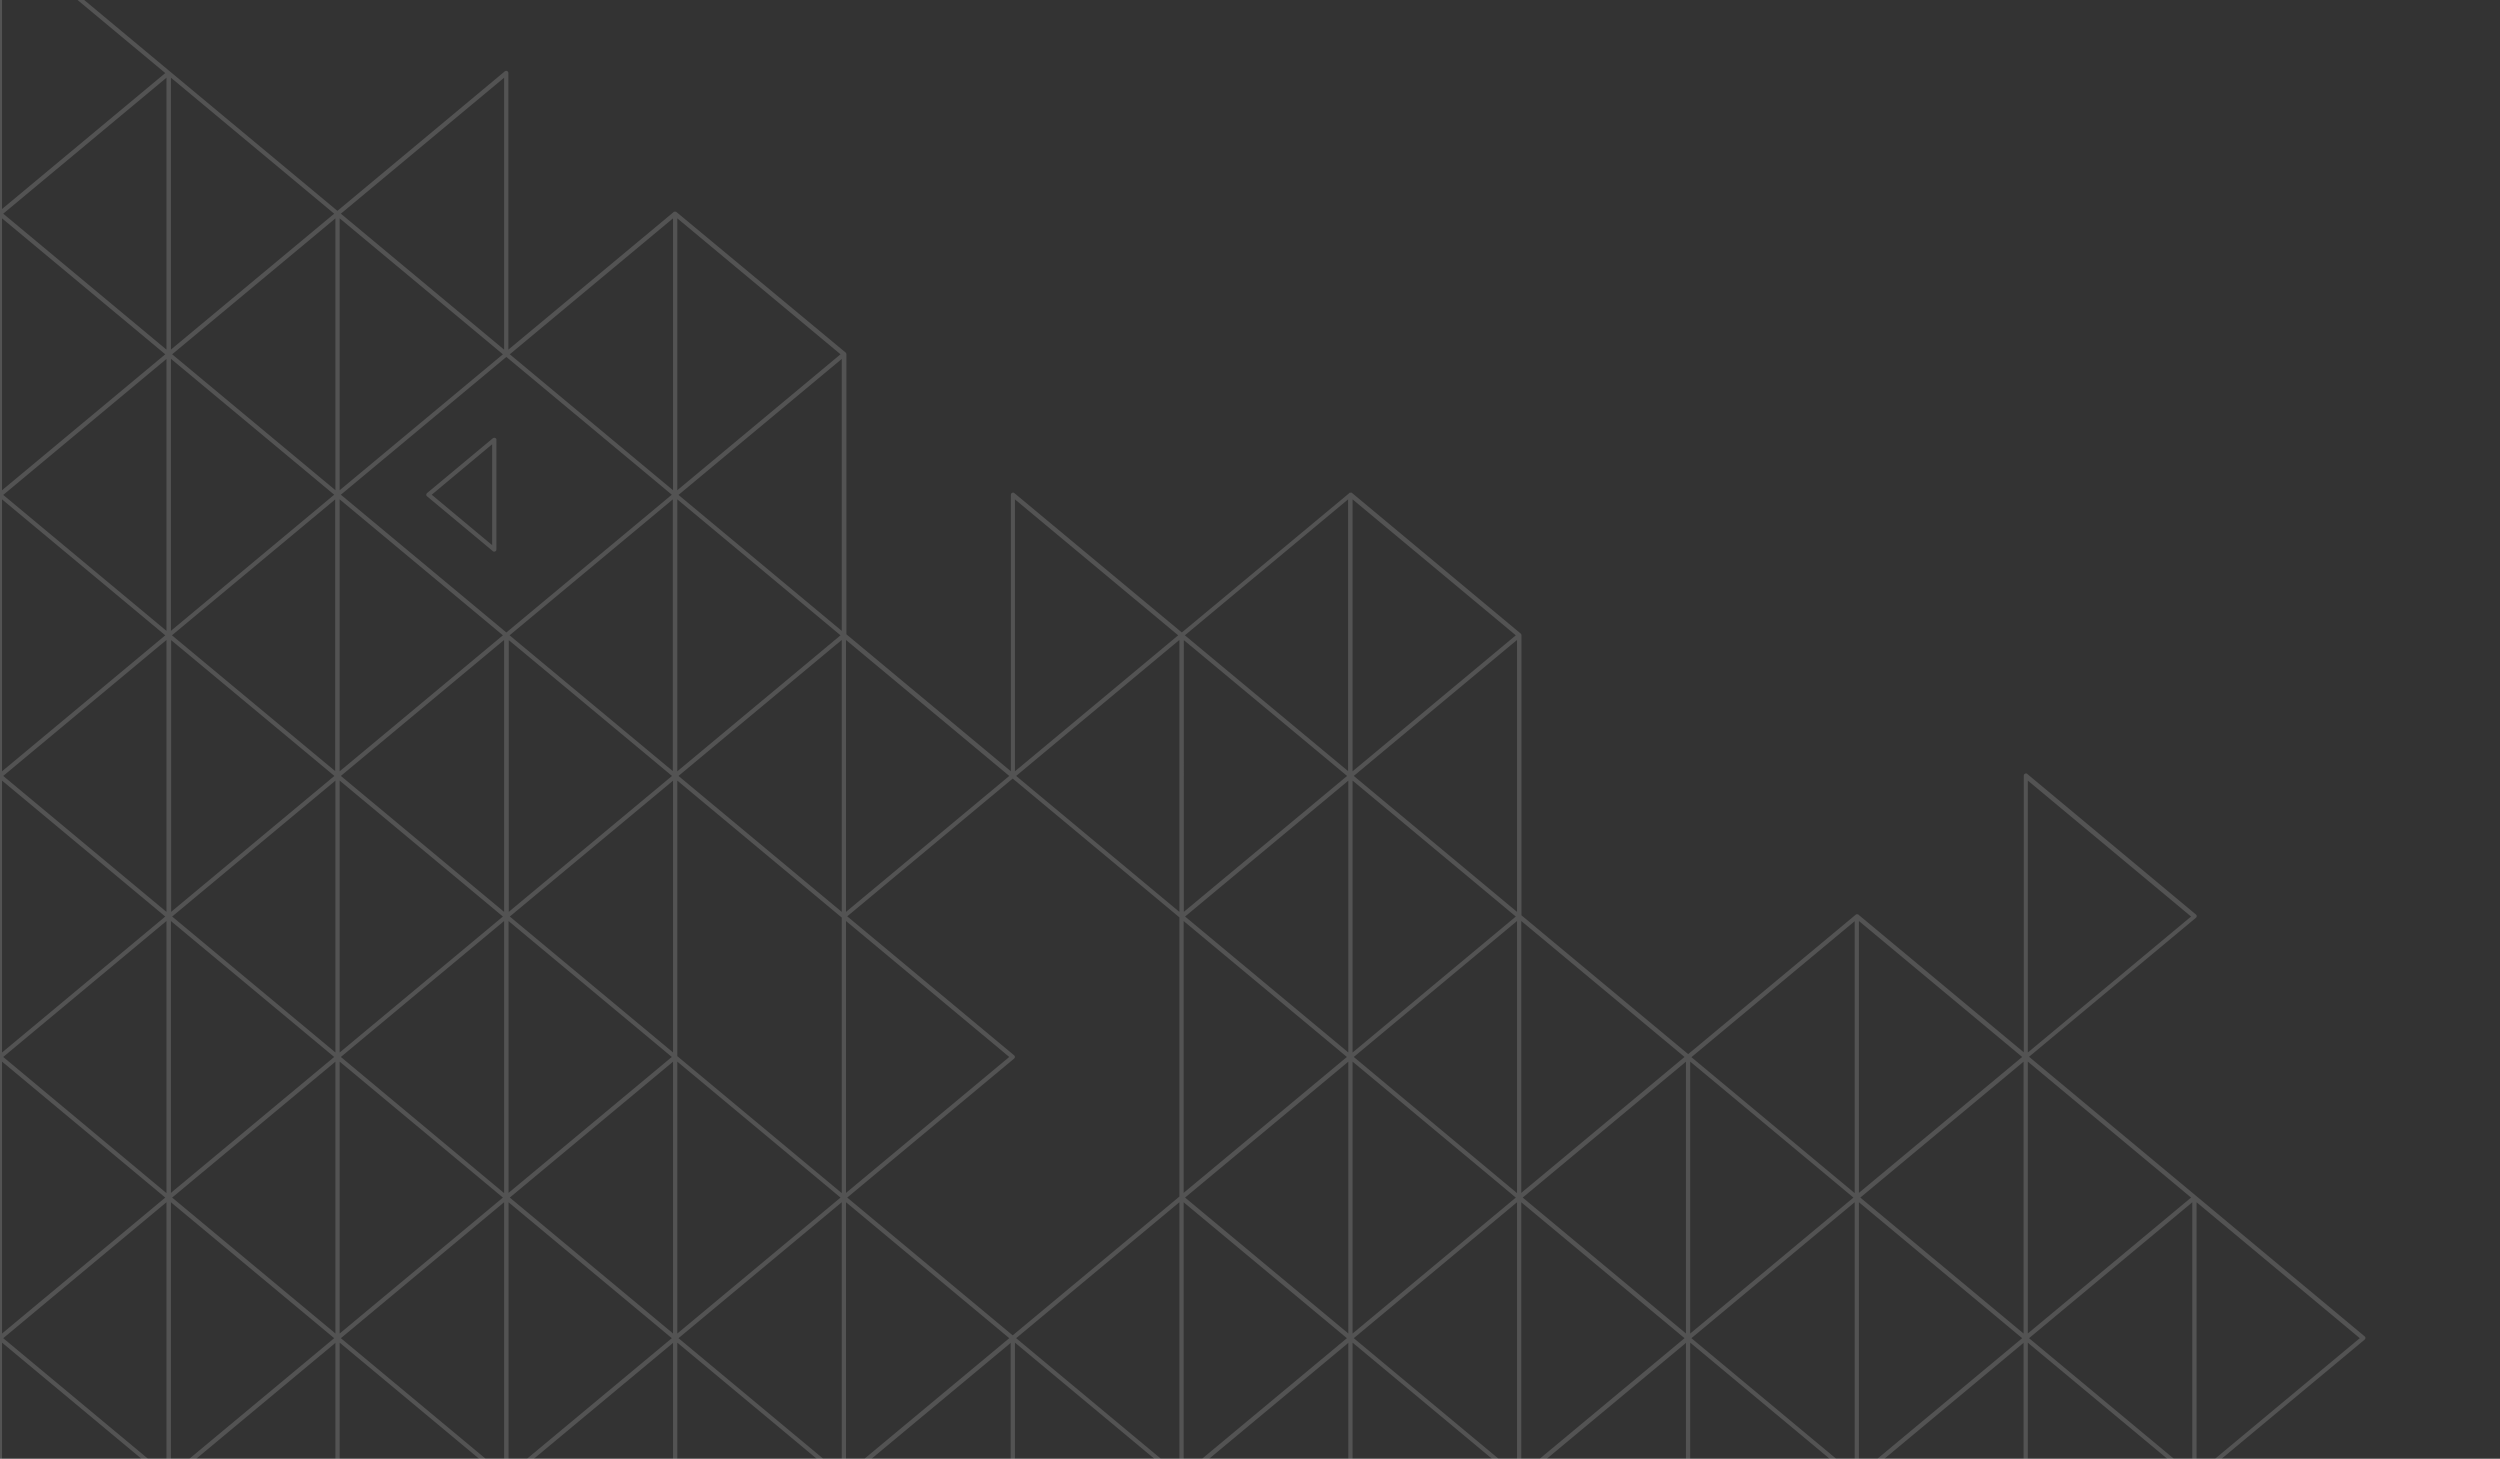 <svg width="533" height="311" viewBox="0 0 533 311" fill="none" xmlns="http://www.w3.org/2000/svg">
<rect x="0" y="0" width="533" height="311" fill="#333333" stroke="none"/>
<path d="M105.574 93.375C105.402 93.289 105.227 93.332 105.098 93.418L91.047 105.125C90.961 105.211 90.875 105.34 90.875 105.473C90.875 105.602 90.918 105.73 91.047 105.816L105.098 117.523C105.184 117.609 105.273 117.609 105.402 117.609C105.488 117.609 105.531 117.609 105.574 117.566C105.746 117.48 105.832 117.352 105.832 117.133L105.832 93.723C105.875 93.594 105.746 93.418 105.574 93.375ZM104.926 116.227L92.043 105.473L104.926 94.715L104.926 116.227ZM540.027 314.848C539.855 314.762 539.684 314.805 539.555 314.891L503.844 344.609L468.562 315.238L504.144 285.606C504.23 285.516 504.316 285.387 504.316 285.258C504.316 285.129 504.273 285 504.144 284.914L468.176 254.934L432.594 225.301L468.176 195.668C468.262 195.582 468.348 195.449 468.348 195.32C468.348 195.191 468.305 195.063 468.176 194.977L432.203 164.996C432.074 164.867 431.859 164.867 431.73 164.953C431.555 165.039 431.469 165.168 431.469 165.387L431.469 224.352L396.234 195.02C396.234 195.02 396.191 195.02 396.191 194.977L396.148 194.934C396.105 194.934 396.105 194.934 396.062 194.934C396.019 194.934 395.973 194.934 395.93 194.934C395.887 194.934 395.844 194.934 395.801 194.934C395.758 194.934 395.758 194.934 395.715 194.934L395.672 194.977C395.672 194.977 395.629 194.977 395.629 195.02L359.918 224.738L324.379 195.148L324.379 135.449C324.379 135.363 324.336 135.277 324.336 135.234L324.293 135.191C324.293 135.148 324.25 135.148 324.25 135.106L288.281 105.125C288.281 105.125 288.238 105.125 288.238 105.082L288.191 105.039C288.148 105.039 288.148 105.039 288.105 105.039C288.062 105.039 288.02 105.039 287.977 105.039C287.934 105.039 287.891 105.039 287.848 105.039C287.805 105.039 287.805 105.039 287.762 105.039L287.719 105.082C287.719 105.082 287.676 105.082 287.676 105.125L251.965 134.844L216.254 105.125C216.121 104.996 215.906 104.996 215.777 105.082C215.605 105.168 215.516 105.297 215.516 105.516L215.516 164.434L180.453 135.234L180.453 75.535C180.453 75.449 180.41 75.363 180.41 75.32L180.367 75.277C180.367 75.234 180.324 75.234 180.324 75.191L144.227 45.211C144.227 45.211 144.184 45.211 144.184 45.168L144.137 45.125C144.137 45.125 144.094 45.125 144.051 45.125C144.008 45.125 143.965 45.125 143.922 45.125C143.879 45.125 143.836 45.125 143.793 45.125C143.75 45.125 143.75 45.125 143.707 45.125L143.664 45.168C143.664 45.168 143.621 45.168 143.621 45.211L108.383 74.543L108.383 15.578C108.383 15.406 108.297 15.23 108.125 15.145C107.953 15.059 107.777 15.102 107.648 15.188L71.938 44.953L36.227 15.23L0.258 -14.746C0.129 -14.875 -0.09 -14.875 -0.219 -14.789C-0.391 -14.703 -0.477 -14.574 -0.477 -14.359L-0.477 44.605L-35.715 15.23L-71.727 -14.746C-71.856 -14.832 -72.031 -14.875 -72.203 -14.789C-72.375 -14.703 -72.461 -14.574 -72.461 -14.359L-72.461 405.172C-72.461 405.262 -72.418 405.348 -72.418 405.391L-72.375 405.434C-72.375 405.477 -72.332 405.477 -72.332 405.52L-36.363 435.496L-36.32 435.496L-36.273 435.543C-36.23 435.586 -36.145 435.586 -36.102 435.586C-36.059 435.586 -35.973 435.586 -35.93 435.543C-35.887 435.543 -35.887 435.496 -35.887 435.496L-35.844 435.496L-0.133 405.777L35.578 435.496L35.621 435.496L35.664 435.543C35.707 435.586 35.797 435.586 35.84 435.586C35.926 435.586 35.969 435.586 36.012 435.543L36.055 435.496L36.098 435.496L72.066 405.52L107.305 376.188L107.305 435.152C107.305 435.324 107.391 435.496 107.562 435.586C107.605 435.629 107.691 435.629 107.734 435.629C107.824 435.629 107.953 435.586 108.039 435.543L143.75 405.82L179.461 435.543C179.547 435.629 179.633 435.629 179.762 435.629C179.848 435.629 179.894 435.629 179.937 435.586C180.109 435.496 180.195 435.367 180.195 435.152L180.195 376.188L215.43 405.52L251.402 435.496L251.445 435.496L251.488 435.543C251.531 435.586 251.617 435.586 251.66 435.586C251.746 435.586 251.789 435.586 251.832 435.543C251.875 435.543 251.875 435.496 251.875 435.496L251.922 435.496L287.633 405.777L323.344 435.496C323.43 435.586 323.516 435.586 323.644 435.586C323.73 435.586 323.773 435.586 323.816 435.543C323.992 435.453 324.078 435.324 324.078 435.109L324.078 376.188L359.312 405.52L395.281 435.496L395.324 435.496L395.367 435.543C395.414 435.586 395.5 435.586 395.543 435.586C395.586 435.586 395.672 435.586 395.715 435.543L395.758 435.496L395.801 435.496L431.512 405.777L467.223 435.496L467.266 435.496L467.309 435.543C467.351 435.586 467.437 435.586 467.484 435.586C467.527 435.586 467.613 435.586 467.656 435.543L467.699 435.496L467.742 435.496L503.711 405.52C503.801 405.434 503.887 405.305 503.887 405.172C503.887 405.043 503.844 404.914 503.711 404.828L468.133 375.195L503.41 345.82L539.121 375.539C539.207 375.625 539.293 375.625 539.422 375.625C539.508 375.625 539.555 375.625 539.598 375.582C539.769 375.496 539.855 375.367 539.855 375.152L539.855 315.281C540.289 315.063 540.203 314.934 540.027 314.848ZM-71.555 -13.406L-36.75 15.578L-71.207 44.305L-71.555 44.605L-71.555 -13.406ZM-71.555 46.551L-71.207 46.852L-36.75 75.535L-71.207 104.219L-71.555 104.52L-71.555 46.551ZM-71.555 106.465L-71.207 106.766L-36.75 135.449L-69.262 162.535L-71.555 164.434L-71.555 106.465ZM-71.555 166.422L-71.207 166.727L-36.75 195.406L-71.207 224.09L-71.555 224.395L-71.555 166.422ZM-71.555 226.336L-71.207 226.641L-36.75 255.324L-71.207 284.004L-71.555 284.309L-71.555 226.336ZM-71.555 286.25L-71.207 286.555L-36.75 315.238L-71.207 343.965L-71.555 344.266L-71.555 286.25ZM-71.555 346.211L-71.207 346.512L-36.75 375.195L-71.207 403.879L-71.555 404.18L-71.555 346.211ZM-36.492 434.16L-71.293 405.172L-36.836 376.492L-36.492 376.188L-36.492 434.16ZM-36.492 374.199L-36.836 373.898L-71.293 345.215L-36.836 316.531L-36.492 316.23L-36.492 374.199ZM-36.492 314.285L-36.836 313.984L-71.293 285.301L-36.836 256.617L-36.492 256.316L-36.492 314.285ZM-36.492 254.371L-36.836 254.07L-71.293 225.344L-36.836 196.66L-36.492 196.359L-36.492 254.371ZM-36.492 194.414L-36.836 194.113L-71.293 165.43L-38.738 138.344L-36.449 136.445L-36.449 194.414L-36.492 194.414ZM-36.492 134.5L-36.836 134.199L-71.293 105.516L-36.836 76.832L-36.492 76.527L-36.492 134.5ZM-36.492 74.543L-36.836 74.238L-71.293 45.559L-36.836 16.875L-36.492 16.57L-36.492 74.543ZM-35.539 16.57L-0.738 45.559L-35.195 74.238L-35.539 74.543L-35.539 16.57ZM-35.539 76.484L-35.195 76.789L-0.738 105.473L-35.195 134.199L-35.539 134.5L-35.539 76.484ZM-35.539 136.445L-33.25 138.344L-0.695 165.43L-35.152 194.113L-35.496 194.414L-35.496 136.445L-35.539 136.445ZM-35.539 196.359L-35.195 196.66L-0.738 225.344L-35.195 254.027L-35.539 254.328L-35.539 196.359ZM-35.539 256.316L-35.195 256.617L-0.738 285.301L-35.195 313.984L-35.539 314.285L-35.539 256.316ZM-35.539 316.23L-35.195 316.531L-0.738 345.215L-35.195 373.941L-35.539 374.246L-35.539 316.23ZM-35.539 434.16L-35.539 376.188L-35.195 376.492L-0.738 405.172L-35.539 434.16ZM-0.477 404.18L-0.824 403.879L-35.281 375.195L-0.824 346.512L-0.477 346.211L-0.477 404.18ZM-0.477 344.266L-0.824 343.965L-35.281 315.281L-0.824 286.598L-0.477 286.293L-0.477 344.266ZM-0.477 284.309L-0.824 284.004L-35.281 255.324L-0.824 226.641L-0.477 226.336L-0.477 284.309ZM-0.477 224.395L-0.824 224.09L-35.281 195.406L-0.824 166.727L-0.477 166.422L-0.477 224.395ZM-0.477 164.434L-2.77 162.535L-35.281 135.449L-0.824 106.766L-0.477 106.465L-0.477 164.434ZM-0.477 104.52L-0.824 104.219L-35.281 75.535L-0.824 46.852L-0.477 46.551L-0.477 104.52ZM0.43 -13.406L35.234 15.578L0.43 44.562L0.43 -13.406ZM0.43 46.551L35.234 75.535L0.43 104.52L0.43 46.551ZM0.43 106.465L35.234 135.449L1.941 163.184L0.43 164.434L0.43 106.465ZM0.43 166.422L35.234 195.406L0.43 224.395L0.43 166.422ZM0.43 226.336L35.234 255.324L0.43 284.309L0.43 226.336ZM0.43 286.25L35.234 315.238L0.43 344.223L0.43 286.25ZM0.43 346.211L35.234 375.195L0.43 404.18L0.43 346.211ZM35.492 434.16L0.687 405.172L35.492 376.188L35.492 434.16ZM35.492 374.199L0.687 345.215L35.492 316.23L35.492 374.199ZM35.492 314.285L0.687 285.301L35.492 256.316L35.492 314.285ZM35.492 254.371L0.687 225.344L35.492 196.359L35.492 254.371ZM35.492 194.414L0.687 165.43L33.98 137.695L35.492 136.445L35.492 194.414ZM35.492 134.5L0.687 105.516L35.492 76.527L35.492 134.5ZM35.492 74.543L0.687 45.559L35.492 16.57L35.492 74.543ZM36.445 16.57L71.246 45.559L36.789 74.238L36.445 74.543L36.445 16.57ZM36.445 76.484L36.789 76.789L71.246 105.473L36.789 134.199L36.445 134.5L36.445 76.484ZM36.445 136.445L38.734 138.344L71.289 165.43L36.832 194.113L36.488 194.414L36.488 136.445L36.445 136.445ZM36.445 196.359L36.789 196.66L71.246 225.344L36.789 254.027L36.445 254.328L36.445 196.359ZM36.445 256.316L36.789 256.617L71.246 285.301L36.789 313.984L36.445 314.285L36.445 256.316ZM36.445 316.23L36.789 316.531L71.246 345.215L36.789 373.941L36.445 374.246L36.445 316.23ZM36.445 434.16L36.445 376.188L36.789 376.492L71.246 405.172L36.445 434.16ZM71.508 404.18L71.16 403.879L36.703 375.195L71.16 346.512L71.508 346.211L71.508 404.18ZM71.508 344.266L71.16 343.965L36.703 315.281L71.16 286.598L71.508 286.293L71.508 344.266ZM71.508 284.309L71.16 284.004L36.703 255.324L71.16 226.641L71.508 226.336L71.508 284.309ZM71.508 224.395L71.16 224.09L36.703 195.406L71.16 166.727L71.508 166.422L71.508 224.395ZM71.508 164.434L69.215 162.535L36.66 135.449L71.117 106.766L71.461 106.465L71.461 164.434L71.508 164.434ZM71.508 104.52L71.16 104.219L36.703 75.535L71.16 46.852L71.508 46.551L71.508 104.52ZM107.477 16.57L107.477 74.543L72.672 45.559L107.477 16.57ZM72.414 46.551L107.219 75.535L72.414 104.52L72.414 46.551ZM72.414 106.465L107.219 135.449L73.926 163.184L72.414 164.434L72.414 106.465ZM72.414 166.422L107.219 195.406L72.414 224.395L72.414 166.422ZM72.414 226.336L107.219 255.324L72.414 284.309L72.414 226.336ZM72.414 286.25L107.219 315.238L72.414 344.223L72.414 286.25ZM72.414 404.18L72.414 346.211L107.219 375.195L72.414 404.18ZM107.476 374.199L72.672 345.215L107.477 316.231L107.476 374.199ZM107.477 314.285L72.672 285.301L107.477 256.316L107.477 314.285ZM107.477 254.371L72.672 225.344L107.477 196.359L107.477 254.371ZM107.477 194.414L72.672 165.43L105.965 137.695L107.477 136.445L107.477 194.414ZM107.953 134.844L72.672 105.473L107.953 76.098L143.23 105.473L107.953 134.844ZM108.426 136.445L110.719 138.344L143.273 165.43L108.816 194.113L108.473 194.414L108.473 136.445L108.426 136.445ZM108.773 196.66L143.23 225.344L108.773 254.027L108.426 254.328L108.426 196.359L108.773 196.66ZM108.773 256.617L143.23 285.301L108.773 313.984L108.426 314.285L108.426 256.316L108.773 256.617ZM108.773 316.531L143.23 345.215L108.773 373.941L108.426 374.246L108.426 316.231L108.773 316.531ZM108.426 434.16L108.426 376.188L108.773 376.492L143.23 405.172L108.426 434.16ZM143.488 404.18L143.144 403.879L108.687 375.195L143.144 346.512L143.488 346.211L143.488 404.18ZM143.488 344.266L143.144 343.965L108.687 315.281L143.144 286.598L143.488 286.293L143.488 344.266ZM143.488 284.309L143.144 284.004L108.687 255.324L143.144 226.641L143.488 226.336L143.488 284.309ZM143.488 224.395L143.144 224.09L108.687 195.406L143.144 166.727L143.488 166.422L143.488 224.395ZM143.488 164.434L141.199 162.535L108.645 135.449L143.445 106.465L143.445 164.434L143.488 164.434ZM143.488 104.52L108.687 75.535L143.488 46.551L143.488 104.52ZM144.398 46.551L179.199 75.535L144.398 104.52L144.398 46.551ZM144.398 106.465L179.199 135.449L145.91 163.184L144.398 164.434L144.398 106.465ZM144.398 226.336L179.199 255.324L144.398 284.309L144.398 226.336ZM144.398 286.25L179.199 315.238L144.398 344.223L144.398 286.25ZM144.398 346.211L179.199 375.195L144.398 404.18L144.398 346.211ZM179.461 434.16L144.656 405.172L179.461 376.188L179.461 434.16ZM179.461 374.199L144.656 345.215L179.461 316.231L179.461 374.199ZM179.461 314.285L144.656 285.301L179.461 256.316L179.461 314.285ZM179.461 254.371L144.398 225.172L144.398 166.422L179.461 195.625L179.461 254.371ZM179.461 194.414L144.656 165.43L177.945 137.695L179.461 136.445L179.461 194.414ZM179.461 134.5L144.656 105.516L179.461 76.527L179.461 134.5ZM216.383 106.465L251.184 135.449L217.895 163.184L216.383 164.434L216.383 106.465ZM180.367 136.445L215.172 165.43L180.367 194.414L180.367 136.445ZM180.367 196.359L215.172 225.344L180.367 254.328L180.367 196.359ZM180.367 256.316L215.172 285.301L180.715 313.984L180.367 314.285L180.367 256.316ZM180.367 316.231L180.715 316.531L215.172 345.215L180.758 373.941L180.41 374.246L180.41 316.231L180.367 316.231ZM215.473 404.18L180.672 375.195L215.129 346.512L215.473 346.211L215.473 404.18ZM215.473 344.266L215.129 343.965L180.672 315.281L215.129 286.598L215.473 286.293L215.473 344.266ZM251.445 434.16L216.641 405.172L251.445 376.188L251.445 434.16ZM216.383 404.18L216.383 346.211L251.184 375.195L216.383 404.18ZM251.445 374.199L216.641 345.215L251.445 316.231L251.445 374.199ZM216.383 344.266L216.383 286.25L251.184 315.238L216.383 344.266ZM251.445 314.285L216.641 285.301L251.445 256.316L251.445 314.285ZM251.445 255.106L215.906 284.695L180.629 255.324L216.211 225.688C216.297 225.602 216.383 225.473 216.383 225.344C216.383 225.215 216.34 225.086 216.211 224.996L180.629 195.363L215.906 165.992L251.445 195.582L251.445 255.106ZM251.445 194.414L216.641 165.43L249.93 137.695L251.445 136.445L251.445 194.414ZM252.352 136.445L254.645 138.344L287.199 165.43L252.742 194.113L252.394 194.414L252.395 136.445L252.352 136.445ZM252.352 196.359L252.699 196.66L287.156 225.344L252.699 254.027L252.352 254.328L252.352 196.359ZM252.352 256.316L252.699 256.617L287.156 285.301L252.699 313.984L252.352 314.285L252.352 256.316ZM252.352 316.231L252.699 316.531L287.156 345.215L252.742 373.941L252.394 374.246L252.394 316.231L252.352 316.231ZM252.351 434.16L252.351 376.188L252.699 376.492L287.156 405.172L252.351 434.16ZM287.457 404.18L287.113 403.879L252.656 375.195L287.113 346.512L287.457 346.211L287.457 404.18ZM287.457 344.266L287.113 343.965L252.656 315.281L287.113 286.598L287.457 286.293L287.457 344.266ZM287.457 284.309L287.113 284.004L252.656 255.324L287.113 226.641L287.457 226.336L287.457 284.309ZM287.457 224.395L287.113 224.09L252.656 195.406L287.113 166.727L287.457 166.422L287.457 224.395ZM287.457 164.434L285.168 162.535L252.613 135.449L287.414 106.465L287.414 164.434L287.457 164.434ZM288.367 106.465L323.168 135.449L289.879 163.184L288.367 164.434L288.367 106.465ZM288.367 166.422L323.168 195.406L288.367 224.395L288.367 166.422ZM288.367 226.336L323.168 255.324L288.367 284.309L288.367 226.336ZM288.367 286.25L323.168 315.238L288.367 344.223L288.367 286.25ZM288.367 346.211L323.168 375.195L288.367 404.18L288.367 346.211ZM323.43 434.16L288.625 405.172L323.43 376.188L323.43 434.16ZM323.43 374.199L288.625 345.215L323.43 316.231L323.43 374.199ZM323.43 314.285L288.625 285.301L323.43 256.316L323.43 314.285ZM323.43 254.371L288.625 225.344L323.43 196.359L323.43 254.371ZM323.43 194.414L288.625 165.43L321.914 137.695L323.43 136.445L323.43 194.414ZM324.336 196.359L359.141 225.344L324.684 254.027L324.336 254.328L324.336 196.359ZM324.336 256.316L324.684 256.617L359.141 285.301L324.684 313.984L324.336 314.285L324.336 256.316ZM324.336 316.231L324.684 316.531L359.141 345.215L324.726 373.941L324.379 374.246L324.379 316.231L324.336 316.231ZM359.441 404.18L324.641 375.195L359.098 346.512L359.441 346.211L359.441 404.18ZM359.441 344.266L359.098 343.965L324.641 315.281L359.098 286.598L359.441 286.293L359.441 344.266ZM359.441 284.309L359.098 284.004L324.641 255.324L359.098 226.641L359.441 226.336L359.441 284.309ZM360.352 226.336L395.152 255.324L360.352 284.309L360.352 226.336ZM360.352 286.25L395.152 315.238L360.351 344.223L360.352 286.25ZM360.351 346.211L395.152 375.195L360.351 404.18L360.351 346.211ZM395.414 434.16L360.609 405.172L395.414 376.188L395.414 434.16ZM395.414 374.199L360.609 345.215L395.414 316.231L395.414 374.199ZM395.414 314.285L360.609 285.301L395.414 256.316L395.414 314.285ZM395.414 254.371L360.609 225.387L395.414 196.402L395.414 254.371ZM396.32 196.359L431.125 225.344L396.668 254.027L396.32 254.328L396.32 196.359ZM396.32 256.316L431.125 285.301L396.32 314.285L396.32 256.316ZM396.32 316.231L396.668 316.531L431.125 345.215L396.32 374.199L396.32 316.231ZM396.32 434.16L396.32 376.188L431.125 405.172L396.32 434.16ZM431.426 404.18L396.621 375.195L431.426 346.211L431.426 404.18ZM431.426 344.266L431.078 343.965L396.621 315.281L431.426 286.293L431.426 344.266ZM431.426 284.309L396.621 255.324L431.078 226.641L431.426 226.336L431.426 284.309ZM432.332 166.422L467.137 195.406L432.332 224.395L432.332 166.422ZM432.332 226.336L467.137 255.324L432.68 284.004L432.332 284.309L432.332 226.336ZM432.332 286.25L432.68 286.555L467.137 315.238L432.68 343.918L432.332 344.223L432.332 286.25ZM432.332 346.211L432.68 346.512L467.137 375.195L432.68 403.879L432.332 404.18L432.332 346.211ZM467.394 434.16L432.594 405.172L467.051 376.492L467.394 376.188L467.394 434.16ZM467.394 374.199L467.051 373.899L432.594 345.215L467.051 316.531L467.394 316.231L467.394 374.199ZM467.394 314.285L467.051 313.984L432.594 285.301L467.051 256.617L467.394 256.317L467.394 314.285ZM468.305 256.317L503.105 285.301L468.305 314.285L468.305 256.317ZM503.152 405.172L468.348 434.16L468.348 376.188L503.152 405.172ZM468.305 374.199L468.305 316.231L503.105 345.215L468.305 374.199ZM539.379 374.199L504.578 345.215L539.379 316.231L539.379 374.199Z" fill="white" fill-opacity="0.16"/>
</svg>
